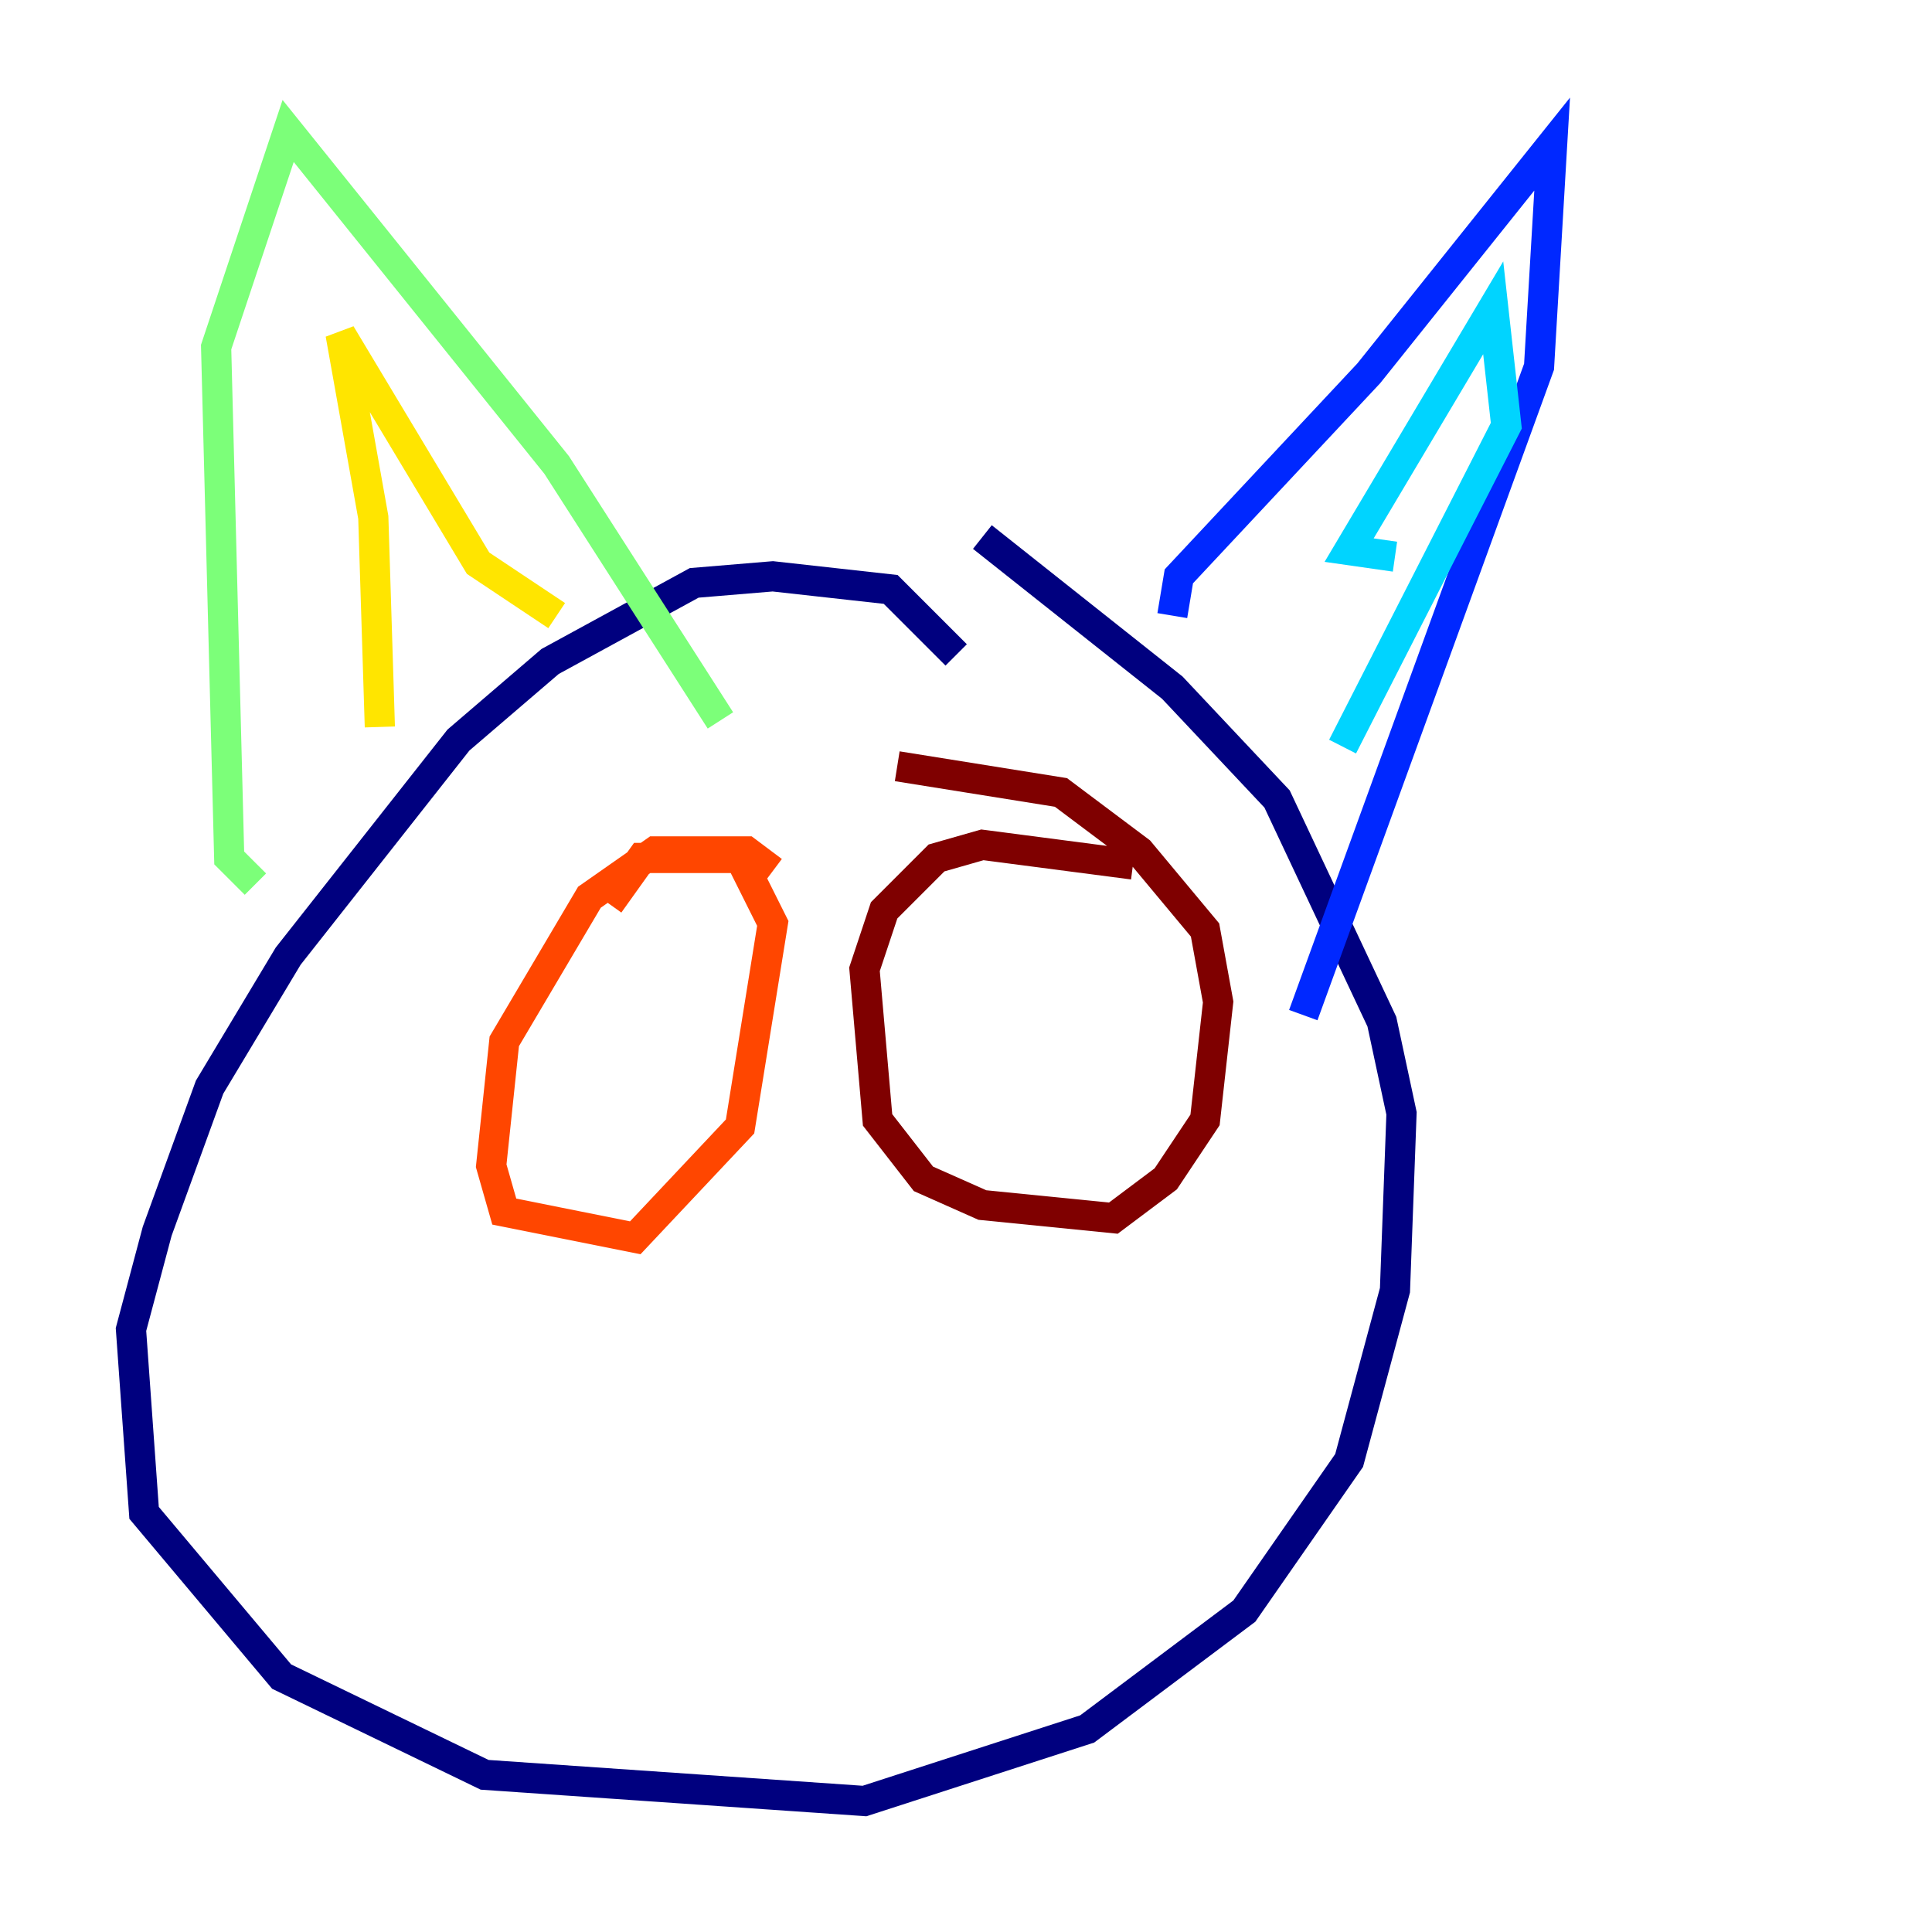 <?xml version="1.0" encoding="utf-8" ?>
<svg baseProfile="tiny" height="128" version="1.2" viewBox="0,0,128,128" width="128" xmlns="http://www.w3.org/2000/svg" xmlns:ev="http://www.w3.org/2001/xml-events" xmlns:xlink="http://www.w3.org/1999/xlink"><defs /><polyline fill="none" points="63.349,43.39 59.01,39.051 51.2,38.183 45.993,38.617 36.447,43.824 30.373,49.031 19.091,63.349 13.885,72.027 10.414,81.573 8.678,88.081 9.546,100.231 18.658,111.078 32.108,117.586 57.275,119.322 72.027,114.549 82.441,106.739 89.383,96.759 92.42,85.478 92.854,73.763 91.552,67.688 84.61,52.936 77.668,45.559 65.085,35.58" stroke="#00007f" stroke-width="2" /><polyline fill="none" points="77.668,40.786 78.102,38.183 90.685,24.732 102.834,9.546 101.966,24.298 86.346,67.254" stroke="#0028ff" stroke-width="2" /><polyline fill="none" points="92.42,36.881 89.383,36.447 98.929,20.393 99.797,28.203 88.949,49.464" stroke="#00d4ff" stroke-width="2" /><polyline fill="none" points="16.922,58.576 15.186,56.841 14.319,22.997 19.091,8.678 36.881,30.807 47.729,47.729" stroke="#7cff79" stroke-width="2" /><polyline fill="none" points="25.166,48.163 24.732,34.278 22.563,22.129 31.675,37.315 36.881,40.786" stroke="#ffe500" stroke-width="2" /><polyline fill="none" points="51.2,57.709 49.464,56.407 43.39,56.407 39.051,59.444 33.41,68.99 32.542,77.234 33.41,80.271 42.088,82.007 49.031,74.63 51.2,61.18 49.031,56.841 42.522,56.841 40.352,59.878" stroke="#ff4600" stroke-width="2" /><polyline fill="none" points="75.064,57.275 65.085,55.973 62.047,56.841 58.576,60.312 57.275,64.217 58.142,74.197 61.18,78.102 65.085,79.837 73.763,80.705 77.234,78.102 79.837,74.197 80.705,66.386 79.837,61.614 75.498,56.407 70.291,52.502 59.444,50.766" stroke="#7f0000" stroke-width="2" /></svg>
